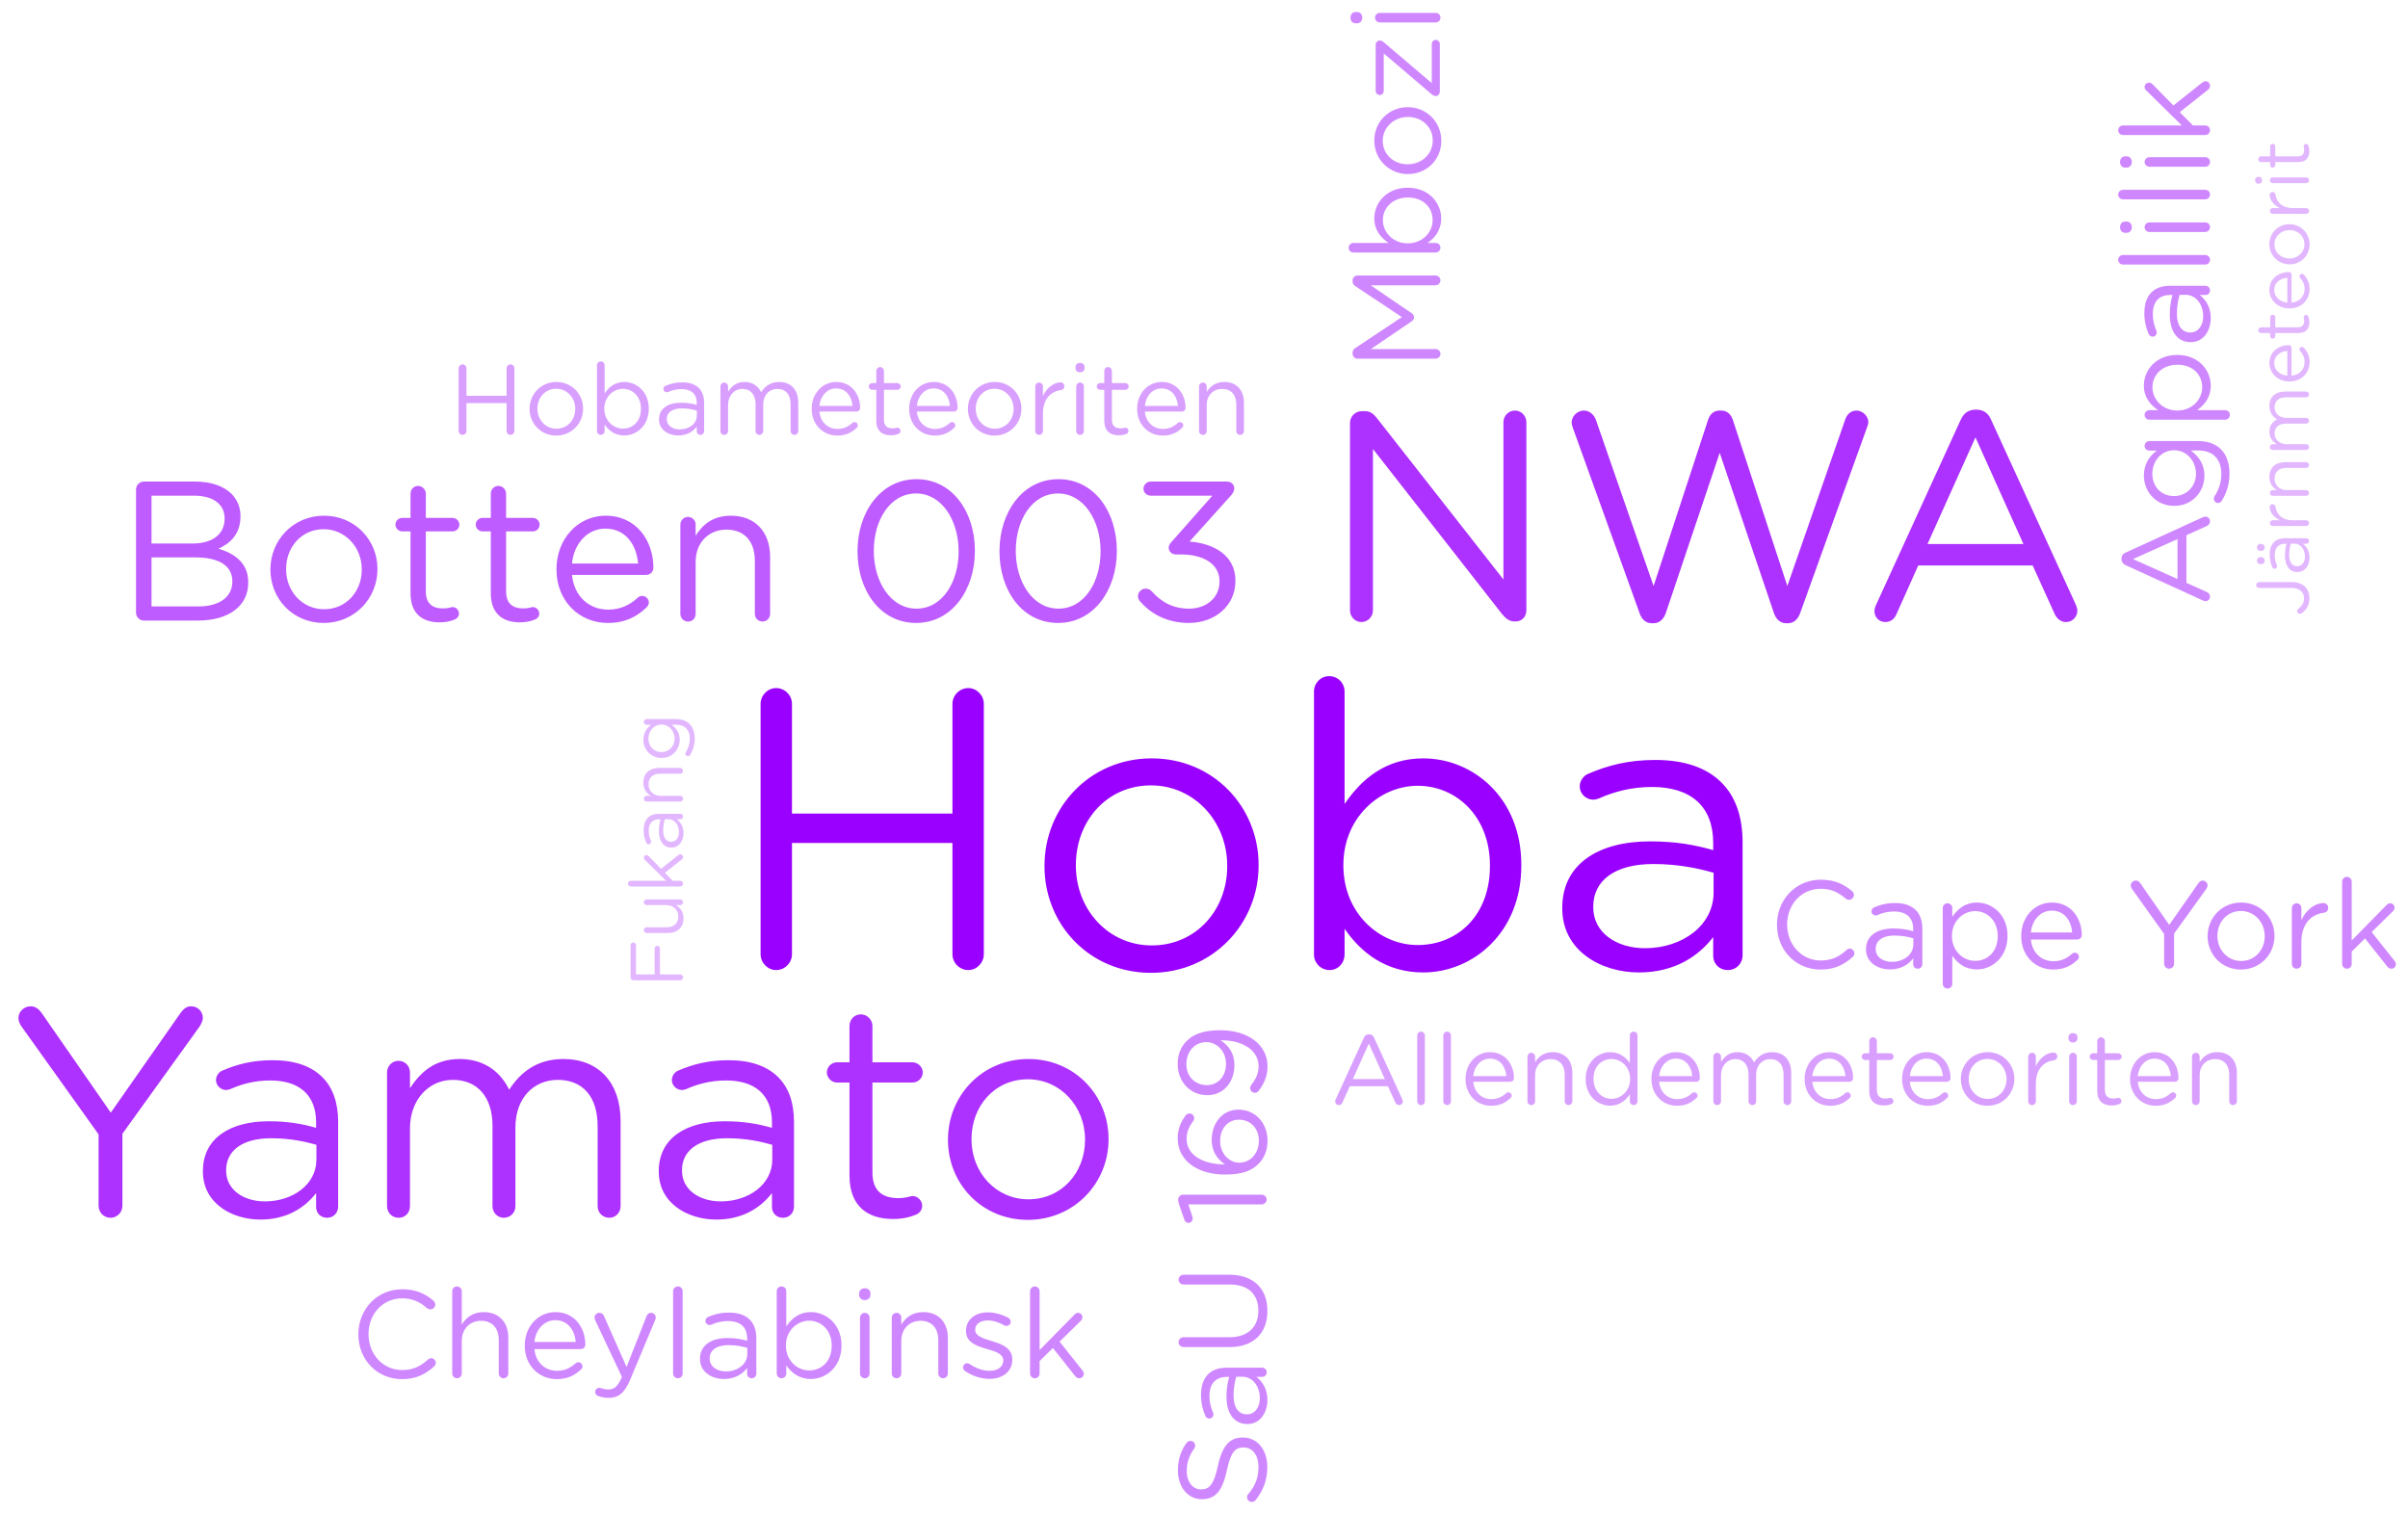 <svg width="194" height="122" viewBox="0 0 194 122" fill="none" xmlns="http://www.w3.org/2000/svg">
<path d="M61.277 76.88C61.277 77.584 61.853 78.16 62.525 78.16C63.229 78.16 63.805 77.584 63.805 76.88V67.92H76.733V76.88C76.733 77.584 77.309 78.16 78.013 78.16C78.685 78.16 79.261 77.584 79.261 76.88V56.72C79.261 56.016 78.685 55.44 78.013 55.44C77.309 55.44 76.733 56.016 76.733 56.72V65.552H63.805V56.72C63.805 56.016 63.229 55.44 62.525 55.44C61.853 55.44 61.277 56.016 61.277 56.72V76.88ZM92.726 78.384C97.718 78.384 101.398 74.416 101.398 69.744V69.68C101.398 65.008 97.75 61.104 92.79 61.104C87.798 61.104 84.15 65.072 84.15 69.744V69.808C84.15 74.48 87.766 78.384 92.726 78.384ZM92.79 76.176C89.302 76.176 86.678 73.296 86.678 69.744V69.68C86.678 66.192 89.142 63.28 92.726 63.28C96.214 63.28 98.87 66.192 98.87 69.744V69.808C98.87 73.296 96.374 76.176 92.79 76.176ZM105.861 76.912C105.861 77.584 106.405 78.16 107.109 78.16C107.813 78.16 108.325 77.584 108.325 76.912V74.832C109.605 76.688 111.589 78.352 114.661 78.352C118.661 78.352 122.565 75.152 122.565 69.744V69.68C122.565 64.24 118.629 61.104 114.661 61.104C111.621 61.104 109.669 62.8 108.325 64.784V55.728C108.325 55.024 107.781 54.48 107.077 54.48C106.405 54.48 105.861 55.024 105.861 55.728V76.912ZM114.213 76.144C111.141 76.144 108.229 73.584 108.229 69.744V69.68C108.229 65.904 111.141 63.312 114.213 63.312C117.349 63.312 120.037 65.808 120.037 69.712V69.776C120.037 73.776 117.413 76.144 114.213 76.144ZM132.039 78.352C134.951 78.352 136.871 77.008 138.023 75.504V77.008C138.023 77.648 138.503 78.16 139.207 78.16C139.879 78.16 140.391 77.648 140.391 76.944V67.888C140.391 65.776 139.815 64.176 138.695 63.056C137.479 61.84 135.687 61.232 133.351 61.232C131.239 61.232 129.575 61.648 127.943 62.352C127.623 62.48 127.271 62.864 127.271 63.376C127.271 63.952 127.783 64.432 128.359 64.432C128.487 64.432 128.647 64.4 128.807 64.336C130.023 63.792 131.431 63.408 133.095 63.408C136.199 63.408 138.023 64.944 138.023 67.92V68.496C136.551 68.08 135.047 67.792 132.935 67.792C128.743 67.792 125.863 69.648 125.863 73.136V73.2C125.863 76.592 128.967 78.352 132.039 78.352ZM132.519 76.4C130.279 76.4 128.359 75.184 128.359 73.104V73.04C128.359 70.96 130.087 69.616 133.191 69.616C135.207 69.616 136.839 69.968 138.055 70.32V71.92C138.055 74.544 135.559 76.4 132.519 76.4Z" fill="#9900FF"/>
<path d="M107.568 88.752C107.568 88.912 107.696 89.04 107.856 89.04C108 89.04 108.104 88.96 108.16 88.824L108.744 87.52H111.816L112.4 88.808C112.456 88.936 112.56 89.04 112.712 89.04C112.88 89.04 113.016 88.904 113.016 88.736C113.016 88.688 113 88.632 112.976 88.576L110.704 83.616C110.632 83.44 110.504 83.336 110.312 83.336H110.28C110.08 83.336 109.96 83.44 109.88 83.616L107.608 88.584C107.576 88.648 107.568 88.704 107.568 88.752ZM108.992 86.944L110.28 84.08L111.568 86.944H108.992ZM114.178 88.728C114.178 88.904 114.314 89.04 114.49 89.04C114.666 89.04 114.794 88.904 114.794 88.728V83.432C114.794 83.264 114.658 83.12 114.482 83.12C114.314 83.12 114.178 83.264 114.178 83.432V88.728ZM116.279 88.728C116.279 88.904 116.415 89.04 116.591 89.04C116.767 89.04 116.895 88.904 116.895 88.728V83.432C116.895 83.264 116.759 83.12 116.583 83.12C116.415 83.12 116.279 83.264 116.279 83.432V88.728ZM118.693 86.704C118.773 85.896 119.317 85.296 120.037 85.296C120.861 85.296 121.293 85.952 121.357 86.704H118.693ZM121.693 88.472C121.757 88.416 121.789 88.344 121.789 88.272C121.789 88.128 121.669 88.008 121.517 88.008C121.445 88.008 121.389 88.04 121.341 88.08C121.037 88.36 120.661 88.56 120.149 88.56C119.413 88.56 118.781 88.056 118.693 87.16H121.685C121.837 87.16 121.973 87.04 121.973 86.872C121.973 85.776 121.277 84.776 120.053 84.776C118.909 84.776 118.069 85.736 118.069 86.928V86.944C118.069 88.224 118.997 89.096 120.133 89.096C120.837 89.096 121.301 88.848 121.693 88.472ZM123.059 88.728C123.059 88.904 123.195 89.04 123.371 89.04C123.547 89.04 123.675 88.904 123.675 88.728V86.632C123.675 85.856 124.203 85.336 124.915 85.336C125.643 85.336 126.059 85.816 126.059 86.584V88.728C126.059 88.904 126.195 89.04 126.371 89.04C126.539 89.04 126.675 88.904 126.675 88.728V86.432C126.675 85.448 126.091 84.776 125.091 84.776C124.379 84.776 123.947 85.136 123.675 85.584V85.136C123.675 84.96 123.539 84.824 123.363 84.824C123.195 84.824 123.059 84.968 123.059 85.136V88.728ZM131.925 83.432C131.925 83.256 131.789 83.12 131.613 83.12C131.437 83.12 131.309 83.256 131.309 83.432V85.656C130.989 85.192 130.493 84.776 129.725 84.776C128.733 84.776 127.749 85.576 127.749 86.928V86.944C127.749 88.304 128.733 89.088 129.725 89.088C130.485 89.088 130.973 88.664 131.309 88.168V88.728C131.309 88.904 131.445 89.04 131.621 89.04C131.789 89.04 131.925 88.904 131.925 88.728V83.432ZM129.837 85.328C130.605 85.328 131.333 85.968 131.333 86.92V86.936C131.333 87.888 130.605 88.536 129.837 88.536C129.061 88.536 128.381 87.912 128.381 86.936V86.92C128.381 85.92 129.037 85.328 129.837 85.328ZM133.669 86.704C133.749 85.896 134.293 85.296 135.013 85.296C135.837 85.296 136.269 85.952 136.333 86.704H133.669ZM136.669 88.472C136.733 88.416 136.765 88.344 136.765 88.272C136.765 88.128 136.645 88.008 136.493 88.008C136.421 88.008 136.365 88.04 136.317 88.08C136.013 88.36 135.637 88.56 135.125 88.56C134.389 88.56 133.757 88.056 133.669 87.16H136.661C136.813 87.16 136.949 87.04 136.949 86.872C136.949 85.776 136.253 84.776 135.029 84.776C133.885 84.776 133.045 85.736 133.045 86.928V86.944C133.045 88.224 133.973 89.096 135.109 89.096C135.813 89.096 136.277 88.848 136.669 88.472ZM138.036 88.728C138.036 88.904 138.172 89.04 138.348 89.04C138.524 89.04 138.652 88.904 138.652 88.728V86.64C138.652 85.88 139.148 85.336 139.804 85.336C140.46 85.336 140.868 85.792 140.868 86.568V88.728C140.868 88.904 141.004 89.04 141.172 89.04C141.348 89.04 141.484 88.904 141.484 88.728V86.616C141.484 85.8 141.996 85.336 142.62 85.336C143.292 85.336 143.692 85.784 143.692 86.584V88.728C143.692 88.904 143.828 89.04 144.004 89.04C144.172 89.04 144.308 88.904 144.308 88.728V86.44C144.308 85.416 143.724 84.776 142.772 84.776C142.052 84.776 141.612 85.144 141.316 85.6C141.092 85.136 140.66 84.776 139.988 84.776C139.292 84.776 138.924 85.152 138.652 85.56V85.136C138.652 84.96 138.516 84.824 138.34 84.824C138.172 84.824 138.036 84.968 138.036 85.136V88.728ZM146.013 86.704C146.093 85.896 146.637 85.296 147.357 85.296C148.181 85.296 148.613 85.952 148.677 86.704H146.013ZM149.013 88.472C149.077 88.416 149.109 88.344 149.109 88.272C149.109 88.128 148.989 88.008 148.837 88.008C148.765 88.008 148.709 88.04 148.661 88.08C148.357 88.36 147.981 88.56 147.469 88.56C146.733 88.56 146.101 88.056 146.013 87.16H149.005C149.157 87.16 149.293 87.04 149.293 86.872C149.293 85.776 148.597 84.776 147.373 84.776C146.229 84.776 145.389 85.736 145.389 86.928V86.944C145.389 88.224 146.317 89.096 147.453 89.096C148.157 89.096 148.621 88.848 149.013 88.472ZM151.763 89.072C152.003 89.072 152.195 89.032 152.371 88.96C152.475 88.92 152.547 88.832 152.547 88.72C152.547 88.576 152.427 88.456 152.283 88.456C152.235 88.456 152.123 88.512 151.907 88.512C151.491 88.512 151.211 88.328 151.211 87.824V85.408H152.283C152.435 85.408 152.563 85.288 152.563 85.136C152.563 84.992 152.435 84.864 152.283 84.864H151.211V83.888C151.211 83.72 151.067 83.576 150.899 83.576C150.723 83.576 150.595 83.72 150.595 83.888V84.864H150.259C150.115 84.864 149.987 84.984 149.987 85.136C149.987 85.28 150.115 85.408 150.259 85.408H150.595V87.904C150.595 88.744 151.099 89.072 151.763 89.072ZM153.865 86.704C153.945 85.896 154.489 85.296 155.209 85.296C156.033 85.296 156.465 85.952 156.529 86.704H153.865ZM156.865 88.472C156.929 88.416 156.961 88.344 156.961 88.272C156.961 88.128 156.841 88.008 156.689 88.008C156.617 88.008 156.561 88.04 156.513 88.08C156.209 88.36 155.833 88.56 155.321 88.56C154.585 88.56 153.953 88.056 153.865 87.16H156.857C157.009 87.16 157.145 87.04 157.145 86.872C157.145 85.776 156.449 84.776 155.225 84.776C154.081 84.776 153.241 85.736 153.241 86.928V86.944C153.241 88.224 154.169 89.096 155.305 89.096C156.009 89.096 156.473 88.848 156.865 88.472ZM160.119 89.096C161.367 89.096 162.287 88.104 162.287 86.936V86.92C162.287 85.752 161.375 84.776 160.135 84.776C158.887 84.776 157.975 85.768 157.975 86.936V86.952C157.975 88.12 158.879 89.096 160.119 89.096ZM160.135 88.544C159.263 88.544 158.607 87.824 158.607 86.936V86.92C158.607 86.048 159.223 85.32 160.119 85.32C160.991 85.32 161.655 86.048 161.655 86.936V86.952C161.655 87.824 161.031 88.544 160.135 88.544ZM163.403 88.728C163.403 88.904 163.539 89.04 163.715 89.04C163.891 89.04 164.019 88.896 164.019 88.728V87.32C164.019 86.128 164.675 85.528 165.475 85.432C165.635 85.408 165.747 85.288 165.747 85.12C165.747 84.944 165.627 84.808 165.443 84.808C164.923 84.808 164.323 85.224 164.019 85.912V85.136C164.019 84.96 163.883 84.824 163.707 84.824C163.539 84.824 163.403 84.968 163.403 85.136V88.728ZM166.645 83.672C166.645 83.864 166.805 84 167.005 84C167.213 84 167.373 83.864 167.373 83.672V83.568C167.373 83.368 167.213 83.24 167.005 83.24C166.805 83.24 166.645 83.368 166.645 83.568V83.672ZM166.701 88.728C166.701 88.904 166.837 89.04 167.013 89.04C167.189 89.04 167.317 88.904 167.317 88.728V85.136C167.317 84.96 167.181 84.824 167.005 84.824C166.837 84.824 166.701 84.968 166.701 85.136V88.728ZM170.131 89.072C170.371 89.072 170.563 89.032 170.739 88.96C170.843 88.92 170.915 88.832 170.915 88.72C170.915 88.576 170.795 88.456 170.651 88.456C170.603 88.456 170.491 88.512 170.275 88.512C169.859 88.512 169.579 88.328 169.579 87.824V85.408H170.651C170.803 85.408 170.931 85.288 170.931 85.136C170.931 84.992 170.803 84.864 170.651 84.864H169.579V83.888C169.579 83.72 169.435 83.576 169.267 83.576C169.091 83.576 168.963 83.72 168.963 83.888V84.864H168.627C168.483 84.864 168.355 84.984 168.355 85.136C168.355 85.28 168.483 85.408 168.627 85.408H168.963V87.904C168.963 88.744 169.467 89.072 170.131 89.072ZM172.232 86.704C172.312 85.896 172.856 85.296 173.576 85.296C174.4 85.296 174.832 85.952 174.896 86.704H172.232ZM175.232 88.472C175.296 88.416 175.328 88.344 175.328 88.272C175.328 88.128 175.208 88.008 175.056 88.008C174.984 88.008 174.928 88.04 174.88 88.08C174.576 88.36 174.2 88.56 173.688 88.56C172.952 88.56 172.32 88.056 172.232 87.16H175.224C175.376 87.16 175.512 87.04 175.512 86.872C175.512 85.776 174.816 84.776 173.592 84.776C172.448 84.776 171.608 85.736 171.608 86.928V86.944C171.608 88.224 172.536 89.096 173.672 89.096C174.376 89.096 174.84 88.848 175.232 88.472ZM176.598 88.728C176.598 88.904 176.734 89.04 176.91 89.04C177.086 89.04 177.214 88.904 177.214 88.728V86.632C177.214 85.856 177.742 85.336 178.454 85.336C179.182 85.336 179.598 85.816 179.598 86.584V88.728C179.598 88.904 179.734 89.04 179.91 89.04C180.078 89.04 180.214 88.904 180.214 88.728V86.432C180.214 85.448 179.63 84.776 178.63 84.776C177.918 84.776 177.486 85.136 177.214 85.584V85.136C177.214 84.96 177.078 84.824 176.902 84.824C176.734 84.824 176.598 84.968 176.598 85.136V88.728Z" fill="#D99FFF"/>
<path d="M10.959 49.36C10.959 49.712 11.247 50 11.583 50H15.935C18.383 50 19.999 48.864 19.999 46.944V46.912C19.999 45.376 18.927 44.608 17.599 44.208C18.479 43.824 19.375 43.072 19.375 41.616V41.584C19.375 40.864 19.119 40.272 18.655 39.792C18.015 39.168 17.007 38.8 15.727 38.8H11.583C11.247 38.8 10.959 39.088 10.959 39.44V49.36ZM12.207 43.792V39.936H15.615C17.215 39.936 18.095 40.656 18.095 41.76V41.792C18.095 43.104 17.039 43.792 15.519 43.792H12.207ZM12.207 48.864V44.912H15.743C17.695 44.912 18.719 45.616 18.719 46.832V46.864C18.719 48.112 17.663 48.864 15.967 48.864H12.207ZM26.074 50.192C28.57 50.192 30.41 48.208 30.41 45.872V45.84C30.41 43.504 28.586 41.552 26.106 41.552C23.61 41.552 21.786 43.536 21.786 45.872V45.904C21.786 48.24 23.594 50.192 26.074 50.192ZM26.106 49.088C24.362 49.088 23.05 47.648 23.05 45.872V45.84C23.05 44.096 24.282 42.64 26.074 42.64C27.818 42.64 29.146 44.096 29.146 45.872V45.904C29.146 47.648 27.898 49.088 26.106 49.088ZM35.41 50.144C35.89 50.144 36.274 50.064 36.626 49.92C36.834 49.84 36.978 49.664 36.978 49.44C36.978 49.152 36.738 48.912 36.45 48.912C36.354 48.912 36.13 49.024 35.698 49.024C34.866 49.024 34.306 48.656 34.306 47.648V42.816H36.45C36.754 42.816 37.01 42.576 37.01 42.272C37.01 41.984 36.754 41.728 36.45 41.728H34.306V39.776C34.306 39.44 34.018 39.152 33.682 39.152C33.33 39.152 33.074 39.44 33.074 39.776V41.728H32.402C32.114 41.728 31.858 41.968 31.858 42.272C31.858 42.56 32.114 42.816 32.402 42.816H33.074V47.808C33.074 49.488 34.082 50.144 35.41 50.144ZM41.878 50.144C42.358 50.144 42.742 50.064 43.094 49.92C43.302 49.84 43.446 49.664 43.446 49.44C43.446 49.152 43.206 48.912 42.918 48.912C42.822 48.912 42.598 49.024 42.166 49.024C41.334 49.024 40.774 48.656 40.774 47.648V42.816H42.918C43.222 42.816 43.478 42.576 43.478 42.272C43.478 41.984 43.222 41.728 42.918 41.728H40.774V39.776C40.774 39.44 40.486 39.152 40.15 39.152C39.798 39.152 39.542 39.44 39.542 39.776V41.728H38.87C38.582 41.728 38.326 41.968 38.326 42.272C38.326 42.56 38.582 42.816 38.87 42.816H39.542V47.808C39.542 49.488 40.55 50.144 41.878 50.144ZM46.081 45.408C46.241 43.792 47.329 42.592 48.769 42.592C50.417 42.592 51.281 43.904 51.409 45.408H46.081ZM52.081 48.944C52.209 48.832 52.273 48.688 52.273 48.544C52.273 48.256 52.033 48.016 51.729 48.016C51.585 48.016 51.473 48.08 51.377 48.16C50.769 48.72 50.017 49.12 48.993 49.12C47.521 49.12 46.257 48.112 46.081 46.32H52.065C52.369 46.32 52.641 46.08 52.641 45.744C52.641 43.552 51.249 41.552 48.801 41.552C46.513 41.552 44.833 43.472 44.833 45.856V45.888C44.833 48.448 46.689 50.192 48.961 50.192C50.369 50.192 51.297 49.696 52.081 48.944ZM54.813 49.456C54.813 49.808 55.086 50.08 55.438 50.08C55.789 50.08 56.045 49.808 56.045 49.456V45.264C56.045 43.712 57.102 42.672 58.526 42.672C59.981 42.672 60.813 43.632 60.813 45.168V49.456C60.813 49.808 61.086 50.08 61.438 50.08C61.773 50.08 62.045 49.808 62.045 49.456V44.864C62.045 42.896 60.877 41.552 58.877 41.552C57.453 41.552 56.59 42.272 56.045 43.168V42.272C56.045 41.92 55.773 41.648 55.422 41.648C55.086 41.648 54.813 41.936 54.813 42.272V49.456ZM73.806 50.192C76.686 50.192 78.542 47.536 78.542 44.4V44.368C78.542 41.232 76.718 38.608 73.838 38.608C70.958 38.608 69.086 41.264 69.086 44.4V44.432C69.086 47.568 70.91 50.192 73.806 50.192ZM73.838 49.04C71.742 49.04 70.398 46.848 70.398 44.4V44.368C70.398 41.904 71.71 39.76 73.806 39.76C75.886 39.76 77.23 41.952 77.23 44.4V44.432C77.23 46.88 75.934 49.04 73.838 49.04ZM85.243 50.192C88.123 50.192 89.979 47.536 89.979 44.4V44.368C89.979 41.232 88.155 38.608 85.275 38.608C82.395 38.608 80.523 41.264 80.523 44.4V44.432C80.523 47.568 82.347 50.192 85.243 50.192ZM85.275 49.04C83.179 49.04 81.835 46.848 81.835 44.4V44.368C81.835 41.904 83.147 39.76 85.243 39.76C87.323 39.76 88.667 41.952 88.667 44.4V44.432C88.667 46.88 87.371 49.04 85.275 49.04ZM95.788 50.192C97.868 50.192 99.532 48.816 99.532 46.816V46.784C99.532 44.736 97.788 43.792 95.837 43.632L99.132 39.968C99.308 39.776 99.436 39.6 99.436 39.344C99.436 39.024 99.18 38.8 98.829 38.8H92.716C92.397 38.8 92.124 39.056 92.124 39.376C92.124 39.696 92.397 39.936 92.716 39.936H97.677L94.412 43.632C94.237 43.808 94.156 43.968 94.156 44.128C94.156 44.432 94.412 44.672 94.716 44.672H95.117C96.957 44.672 98.252 45.44 98.252 46.832V46.864C98.252 48.176 97.165 49.04 95.805 49.04C94.54 49.04 93.581 48.544 92.764 47.616C92.668 47.52 92.508 47.424 92.3 47.424C91.965 47.424 91.677 47.712 91.677 48.048C91.677 48.224 91.788 48.4 91.885 48.496C92.781 49.504 94.076 50.192 95.788 50.192Z" fill="#BE5CFF"/>
<path d="M146.672 78.12C147.822 78.12 148.582 77.72 149.272 77.09C149.342 77.03 149.402 76.93 149.402 76.81C149.402 76.61 149.222 76.43 149.022 76.43C148.922 76.43 148.832 76.48 148.772 76.54C148.172 77.09 147.562 77.39 146.692 77.39C145.152 77.39 143.982 76.12 143.982 74.5V74.48C143.982 72.87 145.142 71.61 146.692 71.61C147.552 71.61 148.162 71.93 148.702 72.41C148.762 72.45 148.852 72.5 148.962 72.5C149.172 72.5 149.362 72.32 149.362 72.11C149.362 71.97 149.282 71.86 149.202 71.79C148.552 71.25 147.832 70.88 146.702 70.88C144.642 70.88 143.162 72.52 143.162 74.5V74.52C143.162 76.53 144.652 78.12 146.672 78.12ZM152.265 78.11C153.175 78.11 153.775 77.69 154.135 77.22V77.69C154.135 77.89 154.285 78.05 154.505 78.05C154.715 78.05 154.875 77.89 154.875 77.67V74.84C154.875 74.18 154.695 73.68 154.345 73.33C153.965 72.95 153.405 72.76 152.675 72.76C152.015 72.76 151.495 72.89 150.985 73.11C150.885 73.15 150.775 73.27 150.775 73.43C150.775 73.61 150.935 73.76 151.115 73.76C151.155 73.76 151.205 73.75 151.255 73.73C151.635 73.56 152.075 73.44 152.595 73.44C153.565 73.44 154.135 73.92 154.135 74.85V75.03C153.675 74.9 153.205 74.81 152.545 74.81C151.235 74.81 150.335 75.39 150.335 76.48V76.5C150.335 77.56 151.305 78.11 152.265 78.11ZM152.415 77.5C151.715 77.5 151.115 77.12 151.115 76.47V76.45C151.115 75.8 151.655 75.38 152.625 75.38C153.255 75.38 153.765 75.49 154.145 75.6V76.1C154.145 76.92 153.365 77.5 152.415 77.5ZM156.516 79.26C156.516 79.48 156.686 79.65 156.906 79.65C157.126 79.65 157.286 79.48 157.286 79.26V77.01C157.686 77.59 158.306 78.11 159.266 78.11C160.516 78.11 161.736 77.11 161.736 75.42V75.4C161.736 73.7 160.506 72.72 159.266 72.72C158.316 72.72 157.706 73.25 157.286 73.87V73.17C157.286 72.95 157.116 72.78 156.896 72.78C156.686 72.78 156.516 72.95 156.516 73.17V79.26ZM159.126 77.42C158.166 77.42 157.256 76.62 157.256 75.42V75.4C157.256 74.22 158.166 73.41 159.126 73.41C160.106 73.41 160.946 74.19 160.946 75.41V75.43C160.946 76.68 160.126 77.42 159.126 77.42ZM163.617 75.13C163.717 74.12 164.397 73.37 165.297 73.37C166.327 73.37 166.867 74.19 166.947 75.13H163.617ZM167.367 77.34C167.447 77.27 167.487 77.18 167.487 77.09C167.487 76.91 167.337 76.76 167.147 76.76C167.057 76.76 166.987 76.8 166.927 76.85C166.547 77.2 166.077 77.45 165.437 77.45C164.517 77.45 163.727 76.82 163.617 75.7H167.357C167.547 75.7 167.717 75.55 167.717 75.34C167.717 73.97 166.847 72.72 165.317 72.72C163.887 72.72 162.837 73.92 162.837 75.41V75.43C162.837 77.03 163.997 78.12 165.417 78.12C166.297 78.12 166.877 77.81 167.367 77.34ZM174.353 77.65C174.353 77.87 174.533 78.05 174.753 78.05C174.973 78.05 175.153 77.87 175.153 77.65V75.23L177.743 71.63C177.793 71.55 177.853 71.44 177.853 71.34C177.853 71.13 177.683 70.95 177.463 70.95C177.293 70.95 177.193 71.05 177.093 71.19L174.763 74.52L172.453 71.19C172.353 71.05 172.243 70.95 172.073 70.95C171.853 70.95 171.663 71.13 171.663 71.34C171.663 71.44 171.703 71.53 171.753 71.61L174.353 75.25V77.65ZM180.536 78.12C182.096 78.12 183.246 76.88 183.246 75.42V75.4C183.246 73.94 182.106 72.72 180.556 72.72C178.996 72.72 177.856 73.96 177.856 75.42V75.44C177.856 76.9 178.986 78.12 180.536 78.12ZM180.556 77.43C179.466 77.43 178.646 76.53 178.646 75.42V75.4C178.646 74.31 179.416 73.4 180.536 73.4C181.626 73.4 182.456 74.31 182.456 75.42V75.44C182.456 76.53 181.676 77.43 180.556 77.43ZM184.641 77.66C184.641 77.88 184.811 78.05 185.031 78.05C185.251 78.05 185.411 77.87 185.411 77.66V75.9C185.411 74.41 186.231 73.66 187.231 73.54C187.431 73.51 187.571 73.36 187.571 73.15C187.571 72.93 187.421 72.76 187.191 72.76C186.541 72.76 185.791 73.28 185.411 74.14V73.17C185.411 72.95 185.241 72.78 185.021 72.78C184.811 72.78 184.641 72.96 184.641 73.17V77.66ZM188.694 77.66C188.694 77.88 188.864 78.05 189.084 78.05C189.304 78.05 189.464 77.88 189.464 77.66V76.67L190.534 75.61L192.324 77.87C192.424 78 192.514 78.05 192.654 78.05C192.864 78.05 193.024 77.9 193.024 77.69C193.024 77.59 192.994 77.52 192.924 77.43L191.074 75.1L192.764 73.44C192.864 73.34 192.914 73.26 192.914 73.14C192.914 72.95 192.774 72.78 192.564 72.78C192.444 72.78 192.354 72.83 192.264 72.93L189.464 75.78V71.04C189.464 70.83 189.294 70.65 189.074 70.65C188.864 70.65 188.694 70.83 188.694 71.04V77.66Z" fill="#CF87FF"/>
<path d="M54.79 78.986C54.922 78.986 55.03 78.878 55.03 78.752C55.03 78.62 54.922 78.512 54.79 78.512L53.17 78.512L53.17 76.424C53.17 76.304 53.074 76.208 52.954 76.208C52.834 76.208 52.738 76.304 52.738 76.424L52.738 78.512L51.238 78.512L51.238 76.154C51.238 76.034 51.136 75.938 51.016 75.938C50.896 75.938 50.8 76.034 50.8 76.154L50.8 78.752C50.8 78.878 50.908 78.986 51.04 78.986L54.79 78.986ZM52.102 72.469C51.97 72.469 51.868 72.571 51.868 72.697C51.868 72.829 51.97 72.925 52.102 72.925L53.674 72.925C54.256 72.925 54.646 73.327 54.646 73.855C54.646 74.401 54.286 74.713 53.71 74.713L52.102 74.713C51.97 74.713 51.868 74.821 51.868 74.947C51.868 75.079 51.97 75.175 52.102 75.175L53.824 75.175C54.562 75.175 55.066 74.737 55.066 73.987C55.066 73.453 54.796 73.135 54.46 72.925L54.796 72.925C54.928 72.925 55.03 72.823 55.03 72.697C55.03 72.565 54.922 72.469 54.796 72.469L52.102 72.469ZM54.796 71.429C54.928 71.429 55.03 71.327 55.03 71.195C55.03 71.063 54.928 70.967 54.796 70.967L54.202 70.967L53.566 70.325L54.922 69.251C55 69.191 55.03 69.137 55.03 69.053C55.03 68.927 54.94 68.831 54.814 68.831C54.754 68.831 54.712 68.849 54.658 68.891L53.26 70.001L52.264 68.987C52.204 68.927 52.156 68.897 52.084 68.897C51.97 68.897 51.868 68.981 51.868 69.107C51.868 69.179 51.898 69.233 51.958 69.287L53.668 70.967L50.824 70.967C50.698 70.967 50.59 71.069 50.59 71.201C50.59 71.327 50.698 71.429 50.824 71.429L54.796 71.429ZM55.066 67.136C55.066 66.59 54.814 66.23 54.532 66.014L54.814 66.014C54.934 66.014 55.03 65.924 55.03 65.792C55.03 65.666 54.934 65.57 54.802 65.57L53.104 65.57C52.708 65.57 52.408 65.678 52.198 65.888C51.97 66.116 51.856 66.452 51.856 66.89C51.856 67.286 51.934 67.598 52.066 67.904C52.09 67.964 52.162 68.03 52.258 68.03C52.366 68.03 52.456 67.934 52.456 67.826C52.456 67.802 52.45 67.772 52.438 67.742C52.336 67.514 52.264 67.25 52.264 66.938C52.264 66.356 52.552 66.014 53.11 66.014L53.218 66.014C53.14 66.29 53.086 66.572 53.086 66.968C53.086 67.754 53.434 68.294 54.088 68.294L54.1 68.294C54.736 68.294 55.066 67.712 55.066 67.136ZM54.7 67.046C54.7 67.466 54.472 67.826 54.082 67.826L54.07 67.826C53.68 67.826 53.428 67.502 53.428 66.92C53.428 66.542 53.494 66.236 53.56 66.008L53.86 66.008C54.352 66.008 54.7 66.476 54.7 67.046ZM54.796 64.586C54.928 64.586 55.03 64.484 55.03 64.352C55.03 64.22 54.928 64.124 54.796 64.124L53.224 64.124C52.642 64.124 52.252 63.728 52.252 63.194C52.252 62.648 52.612 62.336 53.188 62.336L54.796 62.336C54.928 62.336 55.03 62.234 55.03 62.102C55.03 61.976 54.928 61.874 54.796 61.874L53.074 61.874C52.336 61.874 51.832 62.312 51.832 63.062C51.832 63.596 52.102 63.92 52.438 64.124L52.102 64.124C51.97 64.124 51.868 64.226 51.868 64.358C51.868 64.484 51.976 64.586 52.102 64.586L54.796 64.586ZM55.972 59.514C55.972 59.022 55.834 58.608 55.558 58.332C55.306 58.08 54.94 57.936 54.46 57.936L52.102 57.936C51.976 57.936 51.868 58.038 51.868 58.17C51.868 58.302 51.976 58.398 52.102 58.398L52.456 58.398C52.12 58.65 51.832 59.028 51.832 59.61C51.832 60.348 52.39 61.068 53.296 61.068L53.308 61.068C54.202 61.068 54.76 60.354 54.76 59.61C54.76 59.04 54.466 58.662 54.106 58.392L54.472 58.392C55.198 58.392 55.576 58.836 55.576 59.52C55.576 59.922 55.456 60.294 55.24 60.618C55.222 60.648 55.21 60.678 55.21 60.72C55.21 60.828 55.312 60.93 55.414 60.93C55.498 60.93 55.57 60.882 55.606 60.81C55.846 60.42 55.972 59.988 55.972 59.514ZM54.352 59.52C54.352 60.096 53.92 60.594 53.296 60.594L53.284 60.594C52.648 60.594 52.24 60.108 52.24 59.52C52.24 58.932 52.654 58.38 53.29 58.38L53.302 58.38C53.926 58.38 54.352 58.932 54.352 59.52Z" fill="#E2B7FF"/>
<path d="M102.1 118.214C102.1 116.824 101.32 115.824 100.12 115.824L100.1 115.824C99.03 115.824 98.46 116.544 98.12 118.104C97.79 119.644 97.42 120.004 96.76 120.004L96.74 120.004C96.11 120.004 95.61 119.424 95.61 118.514C95.61 117.864 95.79 117.294 96.22 116.704C96.27 116.634 96.29 116.564 96.29 116.474C96.29 116.264 96.12 116.094 95.91 116.094C95.76 116.094 95.65 116.184 95.59 116.264C95.13 116.904 94.9 117.574 94.9 118.494C94.9 119.824 95.71 120.794 96.81 120.794L96.83 120.794C97.98 120.794 98.5 120.054 98.85 118.444C99.16 116.974 99.53 116.624 100.18 116.624L100.2 116.624C100.89 116.624 101.39 117.244 101.39 118.184C101.39 119.074 101.12 119.734 100.56 120.394C100.51 120.444 100.47 120.534 100.47 120.634C100.47 120.844 100.64 121.014 100.86 121.014C100.99 121.014 101.1 120.954 101.16 120.864C101.78 120.084 102.1 119.234 102.1 118.214ZM102.11 112.808C102.11 111.898 101.69 111.298 101.22 110.938L101.69 110.938C101.89 110.938 102.05 110.788 102.05 110.568C102.05 110.358 101.89 110.198 101.67 110.198L98.84 110.198C98.18 110.198 97.68 110.378 97.33 110.728C96.95 111.108 96.76 111.668 96.76 112.398C96.76 113.058 96.89 113.578 97.11 114.088C97.15 114.188 97.27 114.298 97.43 114.298C97.61 114.298 97.76 114.138 97.76 113.958C97.76 113.918 97.75 113.868 97.73 113.818C97.56 113.438 97.44 112.998 97.44 112.478C97.44 111.508 97.92 110.938 98.85 110.938L99.03 110.938C98.9 111.398 98.81 111.868 98.81 112.528C98.81 113.838 99.39 114.738 100.48 114.738L100.5 114.738C101.56 114.738 102.11 113.768 102.11 112.808ZM101.5 112.658C101.5 113.358 101.12 113.958 100.47 113.958L100.45 113.958C99.8 113.958 99.38 113.418 99.38 112.448C99.38 111.818 99.49 111.308 99.6 110.928L100.1 110.928C100.92 110.928 101.5 111.708 101.5 112.658ZM102.11 105.627C102.11 103.877 101.05 102.707 99.01 102.707L95.35 102.707C95.13 102.707 94.95 102.887 94.95 103.097C94.95 103.317 95.13 103.497 95.35 103.497L99.07 103.497C100.6 103.497 101.38 104.317 101.38 105.607C101.38 106.937 100.53 107.747 99.02 107.747L95.35 107.747C95.13 107.747 94.95 107.927 94.95 108.147C94.95 108.357 95.13 108.537 95.35 108.537L99.07 108.537C101.05 108.537 102.11 107.357 102.11 105.627ZM101.65 97.041C101.87 97.041 102.05 96.861 102.05 96.651C102.05 96.431 101.87 96.261 101.65 96.261L95.31 96.261C95.1 96.261 94.92 96.421 94.92 96.651L94.92 96.671C94.92 96.801 94.96 96.941 95.01 97.101L95.41 98.251C95.47 98.421 95.58 98.531 95.75 98.531C95.94 98.531 96.09 98.371 96.09 98.191C96.09 98.141 96.08 98.081 96.06 98.021L95.74 97.041L101.65 97.041ZM102.12 91.917C102.12 90.497 101.14 89.407 99.79 89.407L99.77 89.407C98.46 89.407 97.62 90.527 97.62 91.827C97.62 92.847 98.13 93.437 98.69 93.817C96.88 93.827 95.6 93.037 95.6 91.767C95.6 91.207 95.79 90.777 96.14 90.317C96.18 90.257 96.21 90.177 96.21 90.097C96.21 89.887 96.04 89.717 95.83 89.717C95.68 89.717 95.58 89.787 95.5 89.907C95.11 90.427 94.88 90.997 94.88 91.727C94.88 93.557 96.55 94.637 98.68 94.637L98.7 94.637C100.13 94.637 100.85 94.317 101.41 93.757C101.85 93.317 102.12 92.687 102.12 91.917ZM101.42 91.907C101.42 92.937 100.74 93.677 99.85 93.677L99.83 93.677C99.05 93.677 98.3 92.977 98.3 91.927C98.3 90.917 98.94 90.217 99.8 90.217L99.82 90.217C100.71 90.217 101.42 90.877 101.42 91.907ZM102.12 85.92C102.12 84.19 100.55 83.01 98.33 83.01L98.31 83.01C96.91 83.01 96.13 83.35 95.6 83.88C95.15 84.33 94.88 84.92 94.88 85.72C94.88 87.21 95.93 88.24 97.26 88.24L97.28 88.24C98.54 88.24 99.45 87.24 99.45 85.8C99.45 84.83 98.94 84.2 98.33 83.82C100.12 83.79 101.4 84.64 101.4 85.9C101.4 86.45 101.2 86.93 100.8 87.42C100.75 87.5 100.72 87.58 100.72 87.67C100.72 87.88 100.89 88.05 101.1 88.05C101.24 88.05 101.34 87.98 101.42 87.87C101.82 87.34 102.12 86.72 102.12 85.92ZM98.77 85.71C98.77 86.73 98.13 87.43 97.24 87.43L97.22 87.43C96.35 87.43 95.58 86.8 95.58 85.75C95.58 84.7 96.28 83.97 97.17 83.97L97.19 83.97C97.99 83.97 98.77 84.64 98.77 85.71Z" fill="#CF87FF"/>
<path d="M186.06 48.208C186.06 47.836 185.94 47.517 185.712 47.283C185.472 47.044 185.1 46.9 184.608 46.9L182.01 46.9C181.878 46.9 181.77 47.002 181.77 47.133C181.77 47.266 181.878 47.373 182.01 47.373L184.614 47.373C185.28 47.373 185.622 47.721 185.622 48.196C185.622 48.586 185.46 48.831 185.148 49.059C185.106 49.096 185.064 49.15 185.064 49.227C185.064 49.353 185.172 49.462 185.298 49.462C185.364 49.462 185.424 49.431 185.46 49.395C185.808 49.138 186.06 48.76 186.06 48.208ZM186.066 44.933C186.066 44.387 185.814 44.027 185.532 43.811L185.814 43.811C185.934 43.811 186.03 43.721 186.03 43.589C186.03 43.463 185.934 43.367 185.802 43.367L184.104 43.367C183.708 43.367 183.408 43.475 183.198 43.685C182.97 43.913 182.856 44.249 182.856 44.687C182.856 45.083 182.934 45.395 183.066 45.701C183.09 45.761 183.162 45.827 183.258 45.827C183.366 45.827 183.456 45.731 183.456 45.623C183.456 45.599 183.45 45.569 183.438 45.539C183.336 45.311 183.264 45.047 183.264 44.735C183.264 44.153 183.552 43.811 184.11 43.811L184.218 43.811C184.14 44.087 184.086 44.369 184.086 44.765C184.086 45.551 184.434 46.091 185.088 46.091L185.1 46.091C185.736 46.091 186.066 45.509 186.066 44.933ZM185.7 44.843C185.7 45.263 185.472 45.623 185.082 45.623L185.07 45.623C184.68 45.623 184.428 45.299 184.428 44.717C184.428 44.339 184.494 44.033 184.56 43.805L184.86 43.805C185.352 43.805 185.7 44.273 185.7 44.843ZM181.83 44.105C181.83 44.261 181.944 44.387 182.1 44.387L182.19 44.387C182.346 44.387 182.46 44.261 182.46 44.105C182.46 43.949 182.346 43.823 182.19 43.823L182.1 43.823C181.944 43.823 181.83 43.949 181.83 44.105ZM181.83 45.173C181.83 45.329 181.944 45.455 182.1 45.455L182.19 45.455C182.346 45.455 182.46 45.329 182.46 45.173C182.46 45.017 182.346 44.891 182.19 44.891L182.1 44.891C181.944 44.891 181.83 45.017 181.83 45.173ZM185.796 42.382C185.928 42.382 186.03 42.28 186.03 42.148C186.03 42.016 185.922 41.92 185.796 41.92L184.74 41.92C183.846 41.92 183.396 41.428 183.324 40.828C183.306 40.708 183.216 40.624 183.09 40.624C182.958 40.624 182.856 40.714 182.856 40.852C182.856 41.242 183.168 41.692 183.684 41.92L183.102 41.92C182.97 41.92 182.868 42.022 182.868 42.154C182.868 42.28 182.976 42.382 183.102 42.382L185.796 42.382ZM185.796 39.951C185.928 39.951 186.03 39.849 186.03 39.717C186.03 39.585 185.928 39.489 185.796 39.489L184.224 39.489C183.642 39.489 183.252 39.093 183.252 38.559C183.252 38.013 183.612 37.701 184.188 37.701L185.796 37.701C185.928 37.701 186.03 37.599 186.03 37.467C186.03 37.341 185.928 37.239 185.796 37.239L184.074 37.239C183.336 37.239 182.832 37.677 182.832 38.427C182.832 38.961 183.102 39.285 183.438 39.489L183.102 39.489C182.97 39.489 182.868 39.591 182.868 39.723C182.868 39.849 182.976 39.951 183.102 39.951L185.796 39.951ZM185.796 36.254C185.928 36.254 186.03 36.151 186.03 36.02C186.03 35.888 185.928 35.791 185.796 35.791L184.23 35.791C183.66 35.791 183.252 35.419 183.252 34.928C183.252 34.435 183.594 34.13 184.176 34.13L185.796 34.13C185.928 34.13 186.03 34.028 186.03 33.901C186.03 33.77 185.928 33.667 185.796 33.667L184.212 33.667C183.6 33.667 183.252 33.283 183.252 32.816C183.252 32.312 183.588 32.011 184.188 32.011L185.796 32.011C185.928 32.011 186.03 31.91 186.03 31.777C186.03 31.651 185.928 31.549 185.796 31.549L184.08 31.549C183.312 31.549 182.832 31.988 182.832 32.702C182.832 33.242 183.108 33.572 183.45 33.794C183.102 33.962 182.832 34.285 182.832 34.789C182.832 35.312 183.114 35.587 183.42 35.791L183.102 35.791C182.97 35.791 182.868 35.894 182.868 36.026C182.868 36.151 182.976 36.254 183.102 36.254L185.796 36.254ZM184.278 30.27C183.672 30.21 183.222 29.802 183.222 29.262C183.222 28.645 183.714 28.32 184.278 28.273L184.278 30.27ZM185.604 28.02C185.562 27.973 185.508 27.948 185.454 27.948C185.346 27.948 185.256 28.038 185.256 28.152C185.256 28.206 185.28 28.248 185.31 28.285C185.52 28.512 185.67 28.794 185.67 29.178C185.67 29.73 185.292 30.204 184.62 30.27L184.62 28.026C184.62 27.913 184.53 27.811 184.404 27.811C183.582 27.811 182.832 28.332 182.832 29.25C182.832 30.108 183.552 30.738 184.446 30.738L184.458 30.738C185.418 30.738 186.072 30.043 186.072 29.191C186.072 28.663 185.886 28.314 185.604 28.02ZM186.054 25.958C186.054 25.778 186.024 25.634 185.97 25.502C185.94 25.424 185.874 25.37 185.79 25.37C185.682 25.37 185.592 25.46 185.592 25.568C185.592 25.604 185.634 25.688 185.634 25.85C185.634 26.162 185.496 26.372 185.118 26.372L183.306 26.372L183.306 25.568C183.306 25.454 183.216 25.358 183.102 25.358C182.994 25.358 182.898 25.454 182.898 25.568L182.898 26.372L182.166 26.372C182.04 26.372 181.932 26.48 181.932 26.606C181.932 26.738 182.04 26.834 182.166 26.834L182.898 26.834L182.898 27.086C182.898 27.194 182.988 27.29 183.102 27.29C183.21 27.29 183.306 27.194 183.306 27.086L183.306 26.834L185.178 26.834C185.808 26.834 186.054 26.456 186.054 25.958ZM184.278 24.382C183.672 24.322 183.222 23.914 183.222 23.374C183.222 22.756 183.714 22.432 184.278 22.384L184.278 24.382ZM185.604 22.132C185.562 22.084 185.508 22.06 185.454 22.06C185.346 22.06 185.256 22.15 185.256 22.264C185.256 22.318 185.28 22.36 185.31 22.396C185.52 22.624 185.67 22.906 185.67 23.29C185.67 23.842 185.292 24.316 184.62 24.382L184.62 22.138C184.62 22.024 184.53 21.922 184.404 21.922C183.582 21.922 182.832 22.444 182.832 23.362C182.832 24.22 183.552 24.85 184.446 24.85L184.458 24.85C185.418 24.85 186.072 24.154 186.072 23.302C186.072 22.774 185.886 22.426 185.604 22.132ZM186.072 19.691C186.072 18.755 185.328 18.065 184.452 18.065L184.44 18.065C183.564 18.065 182.832 18.749 182.832 19.679C182.832 20.615 183.576 21.299 184.452 21.299L184.464 21.299C185.34 21.299 186.072 20.621 186.072 19.691ZM185.658 19.679C185.658 20.333 185.118 20.825 184.452 20.825L184.44 20.825C183.786 20.825 183.24 20.363 183.24 19.691C183.24 19.037 183.786 18.539 184.452 18.539L184.464 18.539C185.118 18.539 185.658 19.007 185.658 19.679ZM185.796 17.228C185.928 17.228 186.03 17.126 186.03 16.994C186.03 16.862 185.922 16.766 185.796 16.766L184.74 16.766C183.846 16.766 183.396 16.274 183.324 15.674C183.306 15.554 183.216 15.47 183.09 15.47C182.958 15.47 182.856 15.56 182.856 15.698C182.856 16.088 183.168 16.538 183.684 16.766L183.102 16.766C182.97 16.766 182.868 16.868 182.868 17C182.868 17.126 182.976 17.228 183.102 17.228L185.796 17.228ZM182.004 14.796C182.148 14.796 182.25 14.677 182.25 14.527C182.25 14.37 182.148 14.251 182.004 14.251L181.926 14.251C181.776 14.251 181.68 14.37 181.68 14.527C181.68 14.677 181.776 14.796 181.926 14.796L182.004 14.796ZM185.796 14.755C185.928 14.755 186.03 14.652 186.03 14.521C186.03 14.389 185.928 14.293 185.796 14.293L183.102 14.293C182.97 14.293 182.868 14.395 182.868 14.527C182.868 14.652 182.976 14.755 183.102 14.755L185.796 14.755ZM186.054 12.182C186.054 12.002 186.024 11.858 185.97 11.726C185.94 11.648 185.874 11.594 185.79 11.594C185.682 11.594 185.592 11.684 185.592 11.792C185.592 11.828 185.634 11.912 185.634 12.074C185.634 12.386 185.496 12.596 185.118 12.596L183.306 12.596L183.306 11.792C183.306 11.678 183.216 11.582 183.102 11.582C182.994 11.582 182.898 11.678 182.898 11.792L182.898 12.596L182.166 12.596C182.04 12.596 181.932 12.704 181.932 12.83C181.932 12.962 182.04 13.058 182.166 13.058L182.898 13.058L182.898 13.31C182.898 13.418 182.988 13.514 183.102 13.514C183.21 13.514 183.306 13.418 183.306 13.31L183.306 13.058L185.178 13.058C185.808 13.058 186.054 12.68 186.054 12.182Z" fill="#E2B7FF"/>
<path d="M115.66 28.898C115.88 28.898 116.05 28.728 116.05 28.518C116.05 28.298 115.88 28.128 115.66 28.128L110.44 28.128L113.72 25.898C113.85 25.808 113.92 25.698 113.92 25.558C113.92 25.418 113.85 25.318 113.72 25.228L110.43 22.988L115.65 22.988C115.86 22.988 116.05 22.808 116.05 22.588C116.05 22.378 115.87 22.198 115.65 22.198L109.36 22.198C109.15 22.198 108.97 22.378 108.97 22.588L108.97 22.678C108.97 22.838 109.05 22.968 109.18 23.048L112.94 25.548L109.18 28.048C109.06 28.128 108.97 28.248 108.97 28.418L108.97 28.508C108.97 28.718 109.15 28.898 109.36 28.898L115.66 28.898ZM115.66 20.346C115.87 20.346 116.05 20.176 116.05 19.956C116.05 19.736 115.87 19.576 115.66 19.576L115.01 19.576C115.59 19.176 116.11 18.556 116.11 17.596C116.11 16.346 115.11 15.126 113.42 15.126L113.4 15.126C111.7 15.126 110.72 16.356 110.72 17.596C110.72 18.546 111.25 19.156 111.87 19.576L109.04 19.576C108.82 19.576 108.65 19.746 108.65 19.966C108.65 20.176 108.82 20.346 109.04 20.346L115.66 20.346ZM115.42 17.736C115.42 18.696 114.62 19.606 113.42 19.606L113.4 19.606C112.22 19.606 111.41 18.696 111.41 17.736C111.41 16.756 112.19 15.916 113.41 15.916L113.43 15.916C114.68 15.916 115.42 16.736 115.42 17.736ZM116.12 11.345C116.12 9.785 114.88 8.635 113.42 8.635L113.4 8.635C111.94 8.635 110.72 9.775 110.72 11.325C110.72 12.885 111.96 14.025 113.42 14.025L113.44 14.025C114.9 14.025 116.12 12.895 116.12 11.345ZM115.43 11.325C115.43 12.415 114.53 13.235 113.42 13.235L113.4 13.235C112.31 13.235 111.4 12.465 111.4 11.345C111.4 10.255 112.31 9.425 113.42 9.425L113.44 9.425C114.53 9.425 115.43 10.205 115.43 11.325ZM116 7.366L116 3.546C116 3.366 115.85 3.216 115.67 3.216C115.5 3.216 115.35 3.366 115.35 3.546L115.35 6.696L111.51 3.426C111.39 3.316 111.29 3.266 111.16 3.266L111.14 3.266C110.97 3.266 110.83 3.426 110.83 3.636L110.83 7.326C110.83 7.506 110.98 7.656 111.16 7.656C111.34 7.656 111.48 7.506 111.48 7.326L111.48 4.306L115.32 7.576C115.44 7.686 115.54 7.736 115.67 7.736L115.69 7.736C115.86 7.736 116 7.566 116 7.366ZM109.34 1.879C109.58 1.879 109.75 1.679 109.75 1.429C109.75 1.169 109.58 0.969 109.34 0.969L109.21 0.969C108.96 0.969 108.8 1.169 108.8 1.429C108.8 1.679 108.96 1.879 109.21 1.879L109.34 1.879ZM115.66 1.809C115.88 1.809 116.05 1.639 116.05 1.419C116.05 1.199 115.88 1.039 115.66 1.039L111.17 1.039C110.95 1.039 110.78 1.209 110.78 1.429C110.78 1.639 110.96 1.809 111.17 1.809L115.66 1.809Z" fill="#CF87FF"/>
<path d="M36.948 34.72C36.948 34.896 37.092 35.04 37.26 35.04C37.436 35.04 37.58 34.896 37.58 34.72V32.48H40.812V34.72C40.812 34.896 40.956 35.04 41.132 35.04C41.3 35.04 41.444 34.896 41.444 34.72V29.68C41.444 29.504 41.3 29.36 41.132 29.36C40.956 29.36 40.812 29.504 40.812 29.68V31.888H37.58V29.68C37.58 29.504 37.436 29.36 37.26 29.36C37.092 29.36 36.948 29.504 36.948 29.68V34.72ZM44.81 35.096C46.058 35.096 46.978 34.104 46.978 32.936V32.92C46.978 31.752 46.066 30.776 44.826 30.776C43.578 30.776 42.666 31.768 42.666 32.936V32.952C42.666 34.12 43.57 35.096 44.81 35.096ZM44.826 34.544C43.954 34.544 43.298 33.824 43.298 32.936V32.92C43.298 32.048 43.914 31.32 44.81 31.32C45.682 31.32 46.346 32.048 46.346 32.936V32.952C46.346 33.824 45.722 34.544 44.826 34.544ZM48.094 34.728C48.094 34.896 48.23 35.04 48.406 35.04C48.582 35.04 48.71 34.896 48.71 34.728V34.208C49.03 34.672 49.526 35.088 50.294 35.088C51.294 35.088 52.27 34.288 52.27 32.936V32.92C52.27 31.56 51.286 30.776 50.294 30.776C49.534 30.776 49.046 31.2 48.71 31.696V29.432C48.71 29.256 48.574 29.12 48.398 29.12C48.23 29.12 48.094 29.256 48.094 29.432V34.728ZM50.182 34.536C49.414 34.536 48.686 33.896 48.686 32.936V32.92C48.686 31.976 49.414 31.328 50.182 31.328C50.966 31.328 51.638 31.952 51.638 32.928V32.944C51.638 33.944 50.982 34.536 50.182 34.536ZM54.639 35.088C55.367 35.088 55.847 34.752 56.135 34.376V34.752C56.135 34.912 56.255 35.04 56.431 35.04C56.599 35.04 56.727 34.912 56.727 34.736V32.472C56.727 31.944 56.583 31.544 56.303 31.264C55.999 30.96 55.551 30.808 54.967 30.808C54.439 30.808 54.023 30.912 53.615 31.088C53.535 31.12 53.447 31.216 53.447 31.344C53.447 31.488 53.575 31.608 53.719 31.608C53.751 31.608 53.791 31.6 53.831 31.584C54.135 31.448 54.487 31.352 54.903 31.352C55.679 31.352 56.135 31.736 56.135 32.48V32.624C55.767 32.52 55.391 32.448 54.863 32.448C53.815 32.448 53.095 32.912 53.095 33.784V33.8C53.095 34.648 53.871 35.088 54.639 35.088ZM54.759 34.6C54.199 34.6 53.719 34.296 53.719 33.776V33.76C53.719 33.24 54.151 32.904 54.927 32.904C55.431 32.904 55.839 32.992 56.143 33.08V33.48C56.143 34.136 55.519 34.6 54.759 34.6ZM58.04 34.728C58.04 34.904 58.176 35.04 58.352 35.04C58.528 35.04 58.656 34.904 58.656 34.728V32.64C58.656 31.88 59.152 31.336 59.808 31.336C60.464 31.336 60.872 31.792 60.872 32.568V34.728C60.872 34.904 61.008 35.04 61.176 35.04C61.352 35.04 61.488 34.904 61.488 34.728V32.616C61.488 31.8 62 31.336 62.624 31.336C63.296 31.336 63.696 31.784 63.696 32.584V34.728C63.696 34.904 63.832 35.04 64.008 35.04C64.176 35.04 64.312 34.904 64.312 34.728V32.44C64.312 31.416 63.728 30.776 62.776 30.776C62.056 30.776 61.616 31.144 61.32 31.6C61.096 31.136 60.664 30.776 59.992 30.776C59.296 30.776 58.928 31.152 58.656 31.56V31.136C58.656 30.96 58.52 30.824 58.344 30.824C58.176 30.824 58.04 30.968 58.04 31.136V34.728ZM66.017 32.704C66.097 31.896 66.641 31.296 67.361 31.296C68.185 31.296 68.617 31.952 68.681 32.704H66.017ZM69.017 34.472C69.081 34.416 69.113 34.344 69.113 34.272C69.113 34.128 68.993 34.008 68.841 34.008C68.769 34.008 68.713 34.04 68.665 34.08C68.361 34.36 67.985 34.56 67.473 34.56C66.737 34.56 66.105 34.056 66.017 33.16H69.009C69.161 33.16 69.297 33.04 69.297 32.872C69.297 31.776 68.601 30.776 67.377 30.776C66.233 30.776 65.393 31.736 65.393 32.928V32.944C65.393 34.224 66.321 35.096 67.457 35.096C68.161 35.096 68.625 34.848 69.017 34.472ZM71.767 35.072C72.007 35.072 72.199 35.032 72.375 34.96C72.479 34.92 72.551 34.832 72.551 34.72C72.551 34.576 72.431 34.456 72.287 34.456C72.239 34.456 72.127 34.512 71.911 34.512C71.495 34.512 71.215 34.328 71.215 33.824V31.408H72.287C72.439 31.408 72.567 31.288 72.567 31.136C72.567 30.992 72.439 30.864 72.287 30.864H71.215V29.888C71.215 29.72 71.071 29.576 70.903 29.576C70.727 29.576 70.599 29.72 70.599 29.888V30.864H70.263C70.119 30.864 69.991 30.984 69.991 31.136C69.991 31.28 70.119 31.408 70.263 31.408H70.599V33.904C70.599 34.744 71.103 35.072 71.767 35.072ZM73.868 32.704C73.948 31.896 74.493 31.296 75.213 31.296C76.037 31.296 76.469 31.952 76.532 32.704H73.868ZM76.868 34.472C76.933 34.416 76.965 34.344 76.965 34.272C76.965 34.128 76.844 34.008 76.692 34.008C76.621 34.008 76.564 34.04 76.516 34.08C76.213 34.36 75.837 34.56 75.325 34.56C74.588 34.56 73.957 34.056 73.868 33.16H76.861C77.013 33.16 77.148 33.04 77.148 32.872C77.148 31.776 76.453 30.776 75.228 30.776C74.085 30.776 73.245 31.736 73.245 32.928V32.944C73.245 34.224 74.172 35.096 75.308 35.096C76.013 35.096 76.477 34.848 76.868 34.472ZM80.123 35.096C81.371 35.096 82.291 34.104 82.291 32.936V32.92C82.291 31.752 81.379 30.776 80.139 30.776C78.891 30.776 77.979 31.768 77.979 32.936V32.952C77.979 34.12 78.883 35.096 80.123 35.096ZM80.139 34.544C79.267 34.544 78.611 33.824 78.611 32.936V32.92C78.611 32.048 79.227 31.32 80.123 31.32C80.995 31.32 81.659 32.048 81.659 32.936V32.952C81.659 33.824 81.035 34.544 80.139 34.544ZM83.407 34.728C83.407 34.904 83.543 35.04 83.719 35.04C83.895 35.04 84.023 34.896 84.023 34.728V33.32C84.023 32.128 84.679 31.528 85.479 31.432C85.639 31.408 85.751 31.288 85.751 31.12C85.751 30.944 85.631 30.808 85.447 30.808C84.927 30.808 84.327 31.224 84.023 31.912V31.136C84.023 30.96 83.887 30.824 83.711 30.824C83.543 30.824 83.407 30.968 83.407 31.136V34.728ZM86.649 29.672C86.649 29.864 86.809 30 87.009 30C87.217 30 87.377 29.864 87.377 29.672V29.568C87.377 29.368 87.217 29.24 87.009 29.24C86.809 29.24 86.649 29.368 86.649 29.568V29.672ZM86.705 34.728C86.705 34.904 86.841 35.04 87.017 35.04C87.193 35.04 87.321 34.904 87.321 34.728V31.136C87.321 30.96 87.185 30.824 87.009 30.824C86.841 30.824 86.705 30.968 86.705 31.136V34.728ZM90.135 35.072C90.374 35.072 90.567 35.032 90.743 34.96C90.847 34.92 90.918 34.832 90.918 34.72C90.918 34.576 90.799 34.456 90.654 34.456C90.606 34.456 90.495 34.512 90.278 34.512C89.862 34.512 89.582 34.328 89.582 33.824V31.408H90.654C90.806 31.408 90.934 31.288 90.934 31.136C90.934 30.992 90.806 30.864 90.654 30.864H89.582V29.888C89.582 29.72 89.439 29.576 89.27 29.576C89.094 29.576 88.966 29.72 88.966 29.888V30.864H88.63C88.487 30.864 88.359 30.984 88.359 31.136C88.359 31.28 88.487 31.408 88.63 31.408H88.966V33.904C88.966 34.744 89.471 35.072 90.135 35.072ZM92.236 32.704C92.316 31.896 92.86 31.296 93.58 31.296C94.404 31.296 94.836 31.952 94.9 32.704H92.236ZM95.236 34.472C95.3 34.416 95.332 34.344 95.332 34.272C95.332 34.128 95.212 34.008 95.06 34.008C94.988 34.008 94.932 34.04 94.884 34.08C94.58 34.36 94.204 34.56 93.692 34.56C92.956 34.56 92.324 34.056 92.236 33.16H95.228C95.38 33.16 95.516 33.04 95.516 32.872C95.516 31.776 94.82 30.776 93.596 30.776C92.452 30.776 91.612 31.736 91.612 32.928V32.944C91.612 34.224 92.54 35.096 93.676 35.096C94.38 35.096 94.844 34.848 95.236 34.472ZM96.602 34.728C96.602 34.904 96.738 35.04 96.914 35.04C97.09 35.04 97.218 34.904 97.218 34.728V32.632C97.218 31.856 97.746 31.336 98.458 31.336C99.186 31.336 99.602 31.816 99.602 32.584V34.728C99.602 34.904 99.738 35.04 99.914 35.04C100.082 35.04 100.218 34.904 100.218 34.728V32.432C100.218 31.448 99.634 30.776 98.634 30.776C97.922 30.776 97.49 31.136 97.218 31.584V31.136C97.218 30.96 97.082 30.824 96.906 30.824C96.738 30.824 96.602 30.968 96.602 31.136V34.728Z" fill="#D99FFF"/>
<path d="M108.763 49.184C108.763 49.688 109.171 50.12 109.675 50.12C110.203 50.12 110.611 49.688 110.611 49.184V36.176L121.027 49.496C121.315 49.832 121.603 50.072 122.011 50.072H122.107C122.611 50.072 122.971 49.688 122.971 49.184V34.016C122.971 33.512 122.563 33.08 122.059 33.08C121.531 33.08 121.123 33.512 121.123 34.016V46.688L110.923 33.68C110.659 33.344 110.395 33.128 109.963 33.128H109.699C109.195 33.128 108.763 33.56 108.763 34.064V49.184ZM132.092 49.4C132.26 49.904 132.596 50.216 133.076 50.216H133.22C133.7 50.216 134.036 49.88 134.204 49.4L138.548 36.488L142.916 49.4C143.084 49.88 143.42 50.216 143.9 50.216H144.044C144.524 50.216 144.86 49.88 145.028 49.4L150.404 34.472C150.452 34.328 150.524 34.16 150.524 34.016C150.524 33.536 150.068 33.08 149.564 33.08C149.108 33.08 148.796 33.392 148.652 33.824L143.996 47.216L139.604 33.824C139.46 33.392 139.148 33.08 138.668 33.08H138.548C138.044 33.08 137.756 33.392 137.612 33.824L133.22 47.216L128.588 33.872C128.444 33.44 128.084 33.08 127.604 33.08C127.076 33.08 126.62 33.536 126.62 34.04C126.62 34.184 126.668 34.328 126.716 34.472L132.092 49.4ZM151.017 49.256C151.017 49.736 151.401 50.12 151.881 50.12C152.313 50.12 152.625 49.88 152.793 49.472L154.545 45.56H163.761L165.513 49.424C165.681 49.808 165.993 50.12 166.449 50.12C166.953 50.12 167.361 49.712 167.361 49.208C167.361 49.064 167.313 48.896 167.241 48.728L160.425 33.848C160.209 33.32 159.825 33.008 159.249 33.008H159.153C158.553 33.008 158.193 33.32 157.953 33.848L151.137 48.752C151.041 48.944 151.017 49.112 151.017 49.256ZM155.289 43.832L159.153 35.24L163.017 43.832H155.289Z" fill="#AD31FF"/>
<path d="M7.942 97.16C7.942 97.688 8.374 98.12 8.902 98.12C9.43 98.12 9.862 97.688 9.862 97.16V91.352L16.078 82.712C16.198 82.52 16.342 82.256 16.342 82.016C16.342 81.512 15.934 81.08 15.406 81.08C14.998 81.08 14.758 81.32 14.518 81.656L8.926 89.648L3.382 81.656C3.142 81.32 2.878 81.08 2.47 81.08C1.942 81.08 1.486 81.512 1.486 82.016C1.486 82.256 1.582 82.472 1.702 82.664L7.942 91.4V97.16ZM20.979 98.264C23.163 98.264 24.603 97.256 25.467 96.128V97.256C25.467 97.736 25.827 98.12 26.355 98.12C26.859 98.12 27.243 97.736 27.243 97.208V90.416C27.243 88.832 26.811 87.632 25.971 86.792C25.059 85.88 23.715 85.424 21.963 85.424C20.379 85.424 19.131 85.736 17.907 86.264C17.667 86.36 17.403 86.648 17.403 87.032C17.403 87.464 17.787 87.824 18.219 87.824C18.315 87.824 18.435 87.8 18.555 87.752C19.467 87.344 20.523 87.056 21.771 87.056C24.099 87.056 25.467 88.208 25.467 90.44V90.872C24.363 90.56 23.235 90.344 21.651 90.344C18.507 90.344 16.347 91.736 16.347 94.352V94.4C16.347 96.944 18.675 98.264 20.979 98.264ZM21.339 96.8C19.659 96.8 18.219 95.888 18.219 94.328V94.28C18.219 92.72 19.515 91.712 21.843 91.712C23.355 91.712 24.579 91.976 25.491 92.24V93.44C25.491 95.408 23.619 96.8 21.339 96.8ZM31.181 97.184C31.181 97.712 31.589 98.12 32.117 98.12C32.645 98.12 33.029 97.712 33.029 97.184V90.92C33.029 88.64 34.517 87.008 36.485 87.008C38.453 87.008 39.677 88.376 39.677 90.704V97.184C39.677 97.712 40.085 98.12 40.589 98.12C41.117 98.12 41.525 97.712 41.525 97.184V90.848C41.525 88.4 43.061 87.008 44.933 87.008C46.949 87.008 48.149 88.352 48.149 90.752V97.184C48.149 97.712 48.557 98.12 49.085 98.12C49.589 98.12 49.997 97.712 49.997 97.184V90.32C49.997 87.248 48.245 85.328 45.389 85.328C43.229 85.328 41.909 86.432 41.021 87.8C40.349 86.408 39.053 85.328 37.037 85.328C34.949 85.328 33.845 86.456 33.029 87.68V86.408C33.029 85.88 32.621 85.472 32.093 85.472C31.589 85.472 31.181 85.904 31.181 86.408V97.184ZM57.705 98.264C59.889 98.264 61.329 97.256 62.193 96.128V97.256C62.193 97.736 62.553 98.12 63.081 98.12C63.585 98.12 63.969 97.736 63.969 97.208V90.416C63.969 88.832 63.537 87.632 62.697 86.792C61.785 85.88 60.441 85.424 58.689 85.424C57.105 85.424 55.857 85.736 54.633 86.264C54.393 86.36 54.129 86.648 54.129 87.032C54.129 87.464 54.513 87.824 54.945 87.824C55.041 87.824 55.161 87.8 55.281 87.752C56.193 87.344 57.249 87.056 58.497 87.056C60.825 87.056 62.193 88.208 62.193 90.44V90.872C61.089 90.56 59.961 90.344 58.377 90.344C55.233 90.344 53.073 91.736 53.073 94.352V94.4C53.073 96.944 55.401 98.264 57.705 98.264ZM58.065 96.8C56.385 96.8 54.945 95.888 54.945 94.328V94.28C54.945 92.72 56.241 91.712 58.569 91.712C60.081 91.712 61.305 91.976 62.217 92.24V93.44C62.217 95.408 60.345 96.8 58.065 96.8ZM71.943 98.216C72.663 98.216 73.239 98.096 73.767 97.88C74.079 97.76 74.295 97.496 74.295 97.16C74.295 96.728 73.935 96.368 73.503 96.368C73.359 96.368 73.023 96.536 72.375 96.536C71.127 96.536 70.287 95.984 70.287 94.472V87.224H73.503C73.959 87.224 74.343 86.864 74.343 86.408C74.343 85.976 73.959 85.592 73.503 85.592H70.287V82.664C70.287 82.16 69.855 81.728 69.351 81.728C68.823 81.728 68.439 82.16 68.439 82.664V85.592H67.431C66.999 85.592 66.615 85.952 66.615 86.408C66.615 86.84 66.999 87.224 67.431 87.224H68.439V94.712C68.439 97.232 69.951 98.216 71.943 98.216ZM82.806 98.288C86.55 98.288 89.31 95.312 89.31 91.808V91.76C89.31 88.256 86.574 85.328 82.854 85.328C79.11 85.328 76.374 88.304 76.374 91.808V91.856C76.374 95.36 79.086 98.288 82.806 98.288ZM82.854 96.632C80.238 96.632 78.27 94.472 78.27 91.808V91.76C78.27 89.144 80.118 86.96 82.806 86.96C85.422 86.96 87.414 89.144 87.414 91.808V91.856C87.414 94.472 85.542 96.632 82.854 96.632Z" fill="#AD31FF"/>
<path d="M177.69 48.435C177.89 48.435 178.05 48.275 178.05 48.075C178.05 47.895 177.95 47.765 177.78 47.695L176.15 46.965L176.15 43.125L177.76 42.395C177.92 42.325 178.05 42.195 178.05 42.005C178.05 41.795 177.88 41.625 177.67 41.625C177.61 41.625 177.54 41.645 177.47 41.675L171.27 44.515C171.05 44.605 170.92 44.765 170.92 45.005L170.92 45.045C170.92 45.295 171.05 45.445 171.27 45.545L177.48 48.385C177.56 48.425 177.63 48.435 177.69 48.435ZM175.43 46.655L171.85 45.045L175.43 43.435L175.43 46.655ZM179.62 38.168C179.62 37.348 179.39 36.658 178.93 36.198C178.51 35.778 177.9 35.538 177.1 35.538L173.17 35.538C172.96 35.538 172.78 35.708 172.78 35.928C172.78 36.148 172.96 36.308 173.17 36.308L173.76 36.308C173.2 36.728 172.72 37.358 172.72 38.328C172.72 39.558 173.65 40.758 175.16 40.758L175.18 40.758C176.67 40.758 177.6 39.568 177.6 38.328C177.6 37.378 177.11 36.748 176.51 36.298L177.12 36.298C178.33 36.298 178.96 37.038 178.96 38.178C178.96 38.848 178.76 39.468 178.4 40.008C178.37 40.058 178.35 40.108 178.35 40.178C178.35 40.358 178.52 40.528 178.69 40.528C178.83 40.528 178.95 40.448 179.01 40.328C179.41 39.678 179.62 38.958 179.62 38.168ZM176.92 38.178C176.92 39.138 176.2 39.968 175.16 39.968L175.14 39.968C174.08 39.968 173.4 39.158 173.4 38.178C173.4 37.198 174.09 36.278 175.15 36.278L175.17 36.278C176.21 36.278 176.92 37.198 176.92 38.178ZM179.26 33.818C179.48 33.818 179.65 33.648 179.65 33.428C179.65 33.208 179.48 33.048 179.26 33.048L177.01 33.048C177.59 32.648 178.11 32.028 178.11 31.068C178.11 29.818 177.11 28.598 175.42 28.598L175.4 28.598C173.7 28.598 172.72 29.828 172.72 31.068C172.72 32.018 173.25 32.628 173.87 33.048L173.17 33.048C172.95 33.048 172.78 33.218 172.78 33.438C172.78 33.648 172.95 33.818 173.17 33.818L179.26 33.818ZM177.42 31.208C177.42 32.168 176.62 33.078 175.42 33.078L175.4 33.078C174.22 33.078 173.41 32.168 173.41 31.208C173.41 30.228 174.19 29.388 175.41 29.388L175.43 29.388C176.68 29.388 177.42 30.208 177.42 31.208ZM178.11 25.637C178.11 24.727 177.69 24.127 177.22 23.767L177.69 23.767C177.89 23.767 178.05 23.617 178.05 23.397C178.05 23.187 177.89 23.027 177.67 23.027L174.84 23.027C174.18 23.027 173.68 23.207 173.33 23.557C172.95 23.937 172.76 24.497 172.76 25.227C172.76 25.887 172.89 26.407 173.11 26.917C173.15 27.017 173.27 27.127 173.43 27.127C173.61 27.127 173.76 26.967 173.76 26.787C173.76 26.747 173.75 26.697 173.73 26.647C173.56 26.267 173.44 25.827 173.44 25.307C173.44 24.337 173.92 23.767 174.85 23.767L175.03 23.767C174.9 24.227 174.81 24.697 174.81 25.357C174.81 26.667 175.39 27.567 176.48 27.567L176.5 27.567C177.56 27.567 178.11 26.597 178.11 25.637ZM177.5 25.487C177.5 26.187 177.12 26.787 176.47 26.787L176.45 26.787C175.8 26.787 175.38 26.247 175.38 25.277C175.38 24.647 175.49 24.137 175.6 23.757L176.1 23.757C176.92 23.757 177.5 24.537 177.5 25.487ZM177.66 21.316C177.88 21.316 178.05 21.146 178.05 20.926C178.05 20.706 177.88 20.546 177.66 20.546L171.04 20.546C170.83 20.546 170.65 20.716 170.65 20.936C170.65 21.146 170.83 21.316 171.04 21.316L177.66 21.316ZM171.34 18.759C171.58 18.759 171.75 18.559 171.75 18.309C171.75 18.049 171.58 17.849 171.34 17.849L171.21 17.849C170.96 17.849 170.8 18.049 170.8 18.309C170.8 18.559 170.96 18.759 171.21 18.759L171.34 18.759ZM177.66 18.689C177.88 18.689 178.05 18.519 178.05 18.299C178.05 18.079 177.88 17.919 177.66 17.919L173.17 17.919C172.95 17.919 172.78 18.089 172.78 18.309C172.78 18.519 172.96 18.689 173.17 18.689L177.66 18.689ZM177.66 16.062C177.88 16.062 178.05 15.892 178.05 15.672C178.05 15.452 177.88 15.292 177.66 15.292L171.04 15.292C170.83 15.292 170.65 15.462 170.65 15.682C170.65 15.892 170.83 16.062 171.04 16.062L177.66 16.062ZM171.34 13.505C171.58 13.505 171.75 13.305 171.75 13.055C171.75 12.795 171.58 12.595 171.34 12.595L171.21 12.595C170.96 12.595 170.8 12.795 170.8 13.055C170.8 13.305 170.96 13.505 171.21 13.505L171.34 13.505ZM177.66 13.435C177.88 13.435 178.05 13.265 178.05 13.045C178.05 12.825 177.88 12.665 177.66 12.665L173.17 12.665C172.95 12.665 172.78 12.835 172.78 13.055C172.78 13.265 172.96 13.435 173.17 13.435L177.66 13.435ZM177.66 10.878C177.88 10.878 178.05 10.708 178.05 10.488C178.05 10.268 177.88 10.108 177.66 10.108L176.67 10.108L175.61 9.038L177.87 7.248C178 7.148 178.05 7.058 178.05 6.918C178.05 6.708 177.9 6.548 177.69 6.548C177.59 6.548 177.52 6.578 177.43 6.648L175.1 8.498L173.44 6.808C173.34 6.708 173.26 6.658 173.14 6.658C172.95 6.658 172.78 6.798 172.78 7.008C172.78 7.128 172.83 7.218 172.93 7.308L175.78 10.108L171.04 10.108C170.83 10.108 170.65 10.278 170.65 10.498C170.65 10.708 170.83 10.878 171.04 10.878L177.66 10.878Z" fill="#CF87FF"/>
<path d="M32.38 111.12C33.53 111.12 34.29 110.72 34.98 110.09C35.05 110.03 35.11 109.93 35.11 109.81C35.11 109.61 34.93 109.43 34.73 109.43C34.63 109.43 34.54 109.48 34.48 109.54C33.88 110.09 33.27 110.39 32.4 110.39C30.86 110.39 29.69 109.12 29.69 107.5V107.48C29.69 105.87 30.85 104.61 32.4 104.61C33.26 104.61 33.87 104.93 34.41 105.41C34.47 105.45 34.56 105.5 34.67 105.5C34.88 105.5 35.07 105.32 35.07 105.11C35.07 104.97 34.99 104.86 34.91 104.79C34.26 104.25 33.54 103.88 32.41 103.88C30.35 103.88 28.87 105.52 28.87 107.5V107.52C28.87 109.53 30.36 111.12 32.38 111.12ZM36.433 110.66C36.433 110.88 36.603 111.05 36.823 111.05C37.043 111.05 37.203 110.88 37.203 110.66V108.04C37.203 107.07 37.863 106.42 38.753 106.42C39.663 106.42 40.183 107.02 40.183 107.98V110.66C40.183 110.88 40.353 111.05 40.573 111.05C40.783 111.05 40.953 110.88 40.953 110.66V107.79C40.953 106.56 40.223 105.72 38.973 105.72C38.083 105.72 37.543 106.17 37.203 106.73V104.04C37.203 103.83 37.033 103.65 36.813 103.65C36.603 103.65 36.433 103.83 36.433 104.04V110.66ZM43.055 108.13C43.155 107.12 43.835 106.37 44.735 106.37C45.765 106.37 46.305 107.19 46.385 108.13H43.055ZM46.805 110.34C46.885 110.27 46.925 110.18 46.925 110.09C46.925 109.91 46.775 109.76 46.585 109.76C46.495 109.76 46.425 109.8 46.365 109.85C45.985 110.2 45.515 110.45 44.875 110.45C43.955 110.45 43.165 109.82 43.055 108.7H46.795C46.985 108.7 47.155 108.55 47.155 108.34C47.155 106.97 46.285 105.72 44.755 105.72C43.325 105.72 42.275 106.92 42.275 108.41V108.43C42.275 110.03 43.435 111.12 44.855 111.12C45.735 111.12 46.315 110.81 46.805 110.34ZM49.039 112.63C49.819 112.63 50.319 112.24 50.769 111.17L52.789 106.35C52.809 106.29 52.829 106.22 52.829 106.16C52.829 105.95 52.659 105.78 52.449 105.78C52.249 105.78 52.139 105.91 52.079 106.07L50.479 110.14L48.679 106.08C48.609 105.91 48.499 105.78 48.289 105.78C48.069 105.78 47.899 105.95 47.899 106.16C47.899 106.23 47.919 106.3 47.949 106.37L50.109 110.95L50.069 111.03C49.789 111.66 49.509 111.95 49.029 111.95C48.769 111.95 48.619 111.91 48.469 111.86C48.409 111.84 48.349 111.82 48.279 111.82C48.109 111.82 47.949 111.96 47.949 112.15C47.949 112.33 48.069 112.43 48.189 112.48C48.449 112.57 48.699 112.63 49.039 112.63ZM54.228 110.66C54.228 110.88 54.398 111.05 54.618 111.05C54.838 111.05 54.998 110.88 54.998 110.66V104.04C54.998 103.83 54.828 103.65 54.608 103.65C54.398 103.65 54.228 103.83 54.228 104.04V110.66ZM58.325 111.11C59.235 111.11 59.835 110.69 60.195 110.22V110.69C60.195 110.89 60.345 111.05 60.565 111.05C60.775 111.05 60.935 110.89 60.935 110.67V107.84C60.935 107.18 60.755 106.68 60.405 106.33C60.025 105.95 59.465 105.76 58.735 105.76C58.075 105.76 57.555 105.89 57.045 106.11C56.945 106.15 56.835 106.27 56.835 106.43C56.835 106.61 56.995 106.76 57.175 106.76C57.215 106.76 57.265 106.75 57.315 106.73C57.695 106.56 58.135 106.44 58.655 106.44C59.625 106.44 60.195 106.92 60.195 107.85V108.03C59.735 107.9 59.265 107.81 58.605 107.81C57.295 107.81 56.395 108.39 56.395 109.48V109.5C56.395 110.56 57.365 111.11 58.325 111.11ZM58.475 110.5C57.775 110.5 57.175 110.12 57.175 109.47V109.45C57.175 108.8 57.715 108.38 58.685 108.38C59.315 108.38 59.825 108.49 60.205 108.6V109.1C60.205 109.92 59.425 110.5 58.475 110.5ZM62.576 110.66C62.576 110.87 62.746 111.05 62.966 111.05C63.186 111.05 63.346 110.87 63.346 110.66V110.01C63.746 110.59 64.366 111.11 65.326 111.11C66.576 111.11 67.796 110.11 67.796 108.42V108.4C67.796 106.7 66.566 105.72 65.326 105.72C64.376 105.72 63.766 106.25 63.346 106.87V104.04C63.346 103.82 63.176 103.65 62.956 103.65C62.746 103.65 62.576 103.82 62.576 104.04V110.66ZM65.186 110.42C64.226 110.42 63.316 109.62 63.316 108.42V108.4C63.316 107.22 64.226 106.41 65.186 106.41C66.166 106.41 67.006 107.19 67.006 108.41V108.43C67.006 109.68 66.186 110.42 65.186 110.42ZM69.216 104.34C69.216 104.58 69.416 104.75 69.666 104.75C69.926 104.75 70.126 104.58 70.126 104.34V104.21C70.126 103.96 69.926 103.8 69.666 103.8C69.416 103.8 69.216 103.96 69.216 104.21V104.34ZM69.286 110.66C69.286 110.88 69.456 111.05 69.676 111.05C69.896 111.05 70.056 110.88 70.056 110.66V106.17C70.056 105.95 69.886 105.78 69.666 105.78C69.456 105.78 69.286 105.96 69.286 106.17V110.66ZM71.843 110.66C71.843 110.88 72.013 111.05 72.233 111.05C72.453 111.05 72.613 110.88 72.613 110.66V108.04C72.613 107.07 73.273 106.42 74.163 106.42C75.073 106.42 75.593 107.02 75.593 107.98V110.66C75.593 110.88 75.763 111.05 75.983 111.05C76.193 111.05 76.363 110.88 76.363 110.66V107.79C76.363 106.56 75.633 105.72 74.383 105.72C73.493 105.72 72.953 106.17 72.613 106.73V106.17C72.613 105.95 72.443 105.78 72.223 105.78C72.013 105.78 71.843 105.96 71.843 106.17V110.66ZM79.716 111.1C80.746 111.1 81.555 110.53 81.555 109.55V109.53C81.555 108.6 80.695 108.29 79.895 108.05C79.206 107.84 78.566 107.65 78.566 107.16V107.14C78.566 106.71 78.956 106.39 79.566 106.39C80.005 106.39 80.475 106.54 80.915 106.79C80.956 106.81 81.016 106.83 81.085 106.83C81.275 106.83 81.425 106.68 81.425 106.5C81.425 106.35 81.335 106.24 81.236 106.18C80.736 105.91 80.135 105.74 79.585 105.74C78.566 105.74 77.826 106.33 77.826 107.22V107.24C77.826 108.19 78.725 108.47 79.535 108.7C80.216 108.89 80.826 109.09 80.826 109.61V109.63C80.826 110.13 80.376 110.45 79.755 110.45C79.195 110.45 78.645 110.26 78.115 109.9C78.066 109.86 77.996 109.84 77.925 109.84C77.736 109.84 77.585 109.99 77.585 110.17C77.585 110.3 77.656 110.4 77.725 110.45C78.285 110.85 79.035 111.1 79.716 111.1ZM82.986 110.66C82.986 110.88 83.156 111.05 83.376 111.05C83.596 111.05 83.756 110.88 83.756 110.66V109.67L84.826 108.61L86.616 110.87C86.716 111 86.806 111.05 86.946 111.05C87.156 111.05 87.316 110.9 87.316 110.69C87.316 110.59 87.286 110.52 87.216 110.43L85.366 108.1L87.056 106.44C87.156 106.34 87.206 106.26 87.206 106.14C87.206 105.95 87.066 105.78 86.856 105.78C86.736 105.78 86.646 105.83 86.556 105.93L83.756 108.78V104.04C83.756 103.83 83.586 103.65 83.366 103.65C83.156 103.65 82.986 103.83 82.986 104.04V110.66Z" fill="#CF87FF"/>
</svg>
